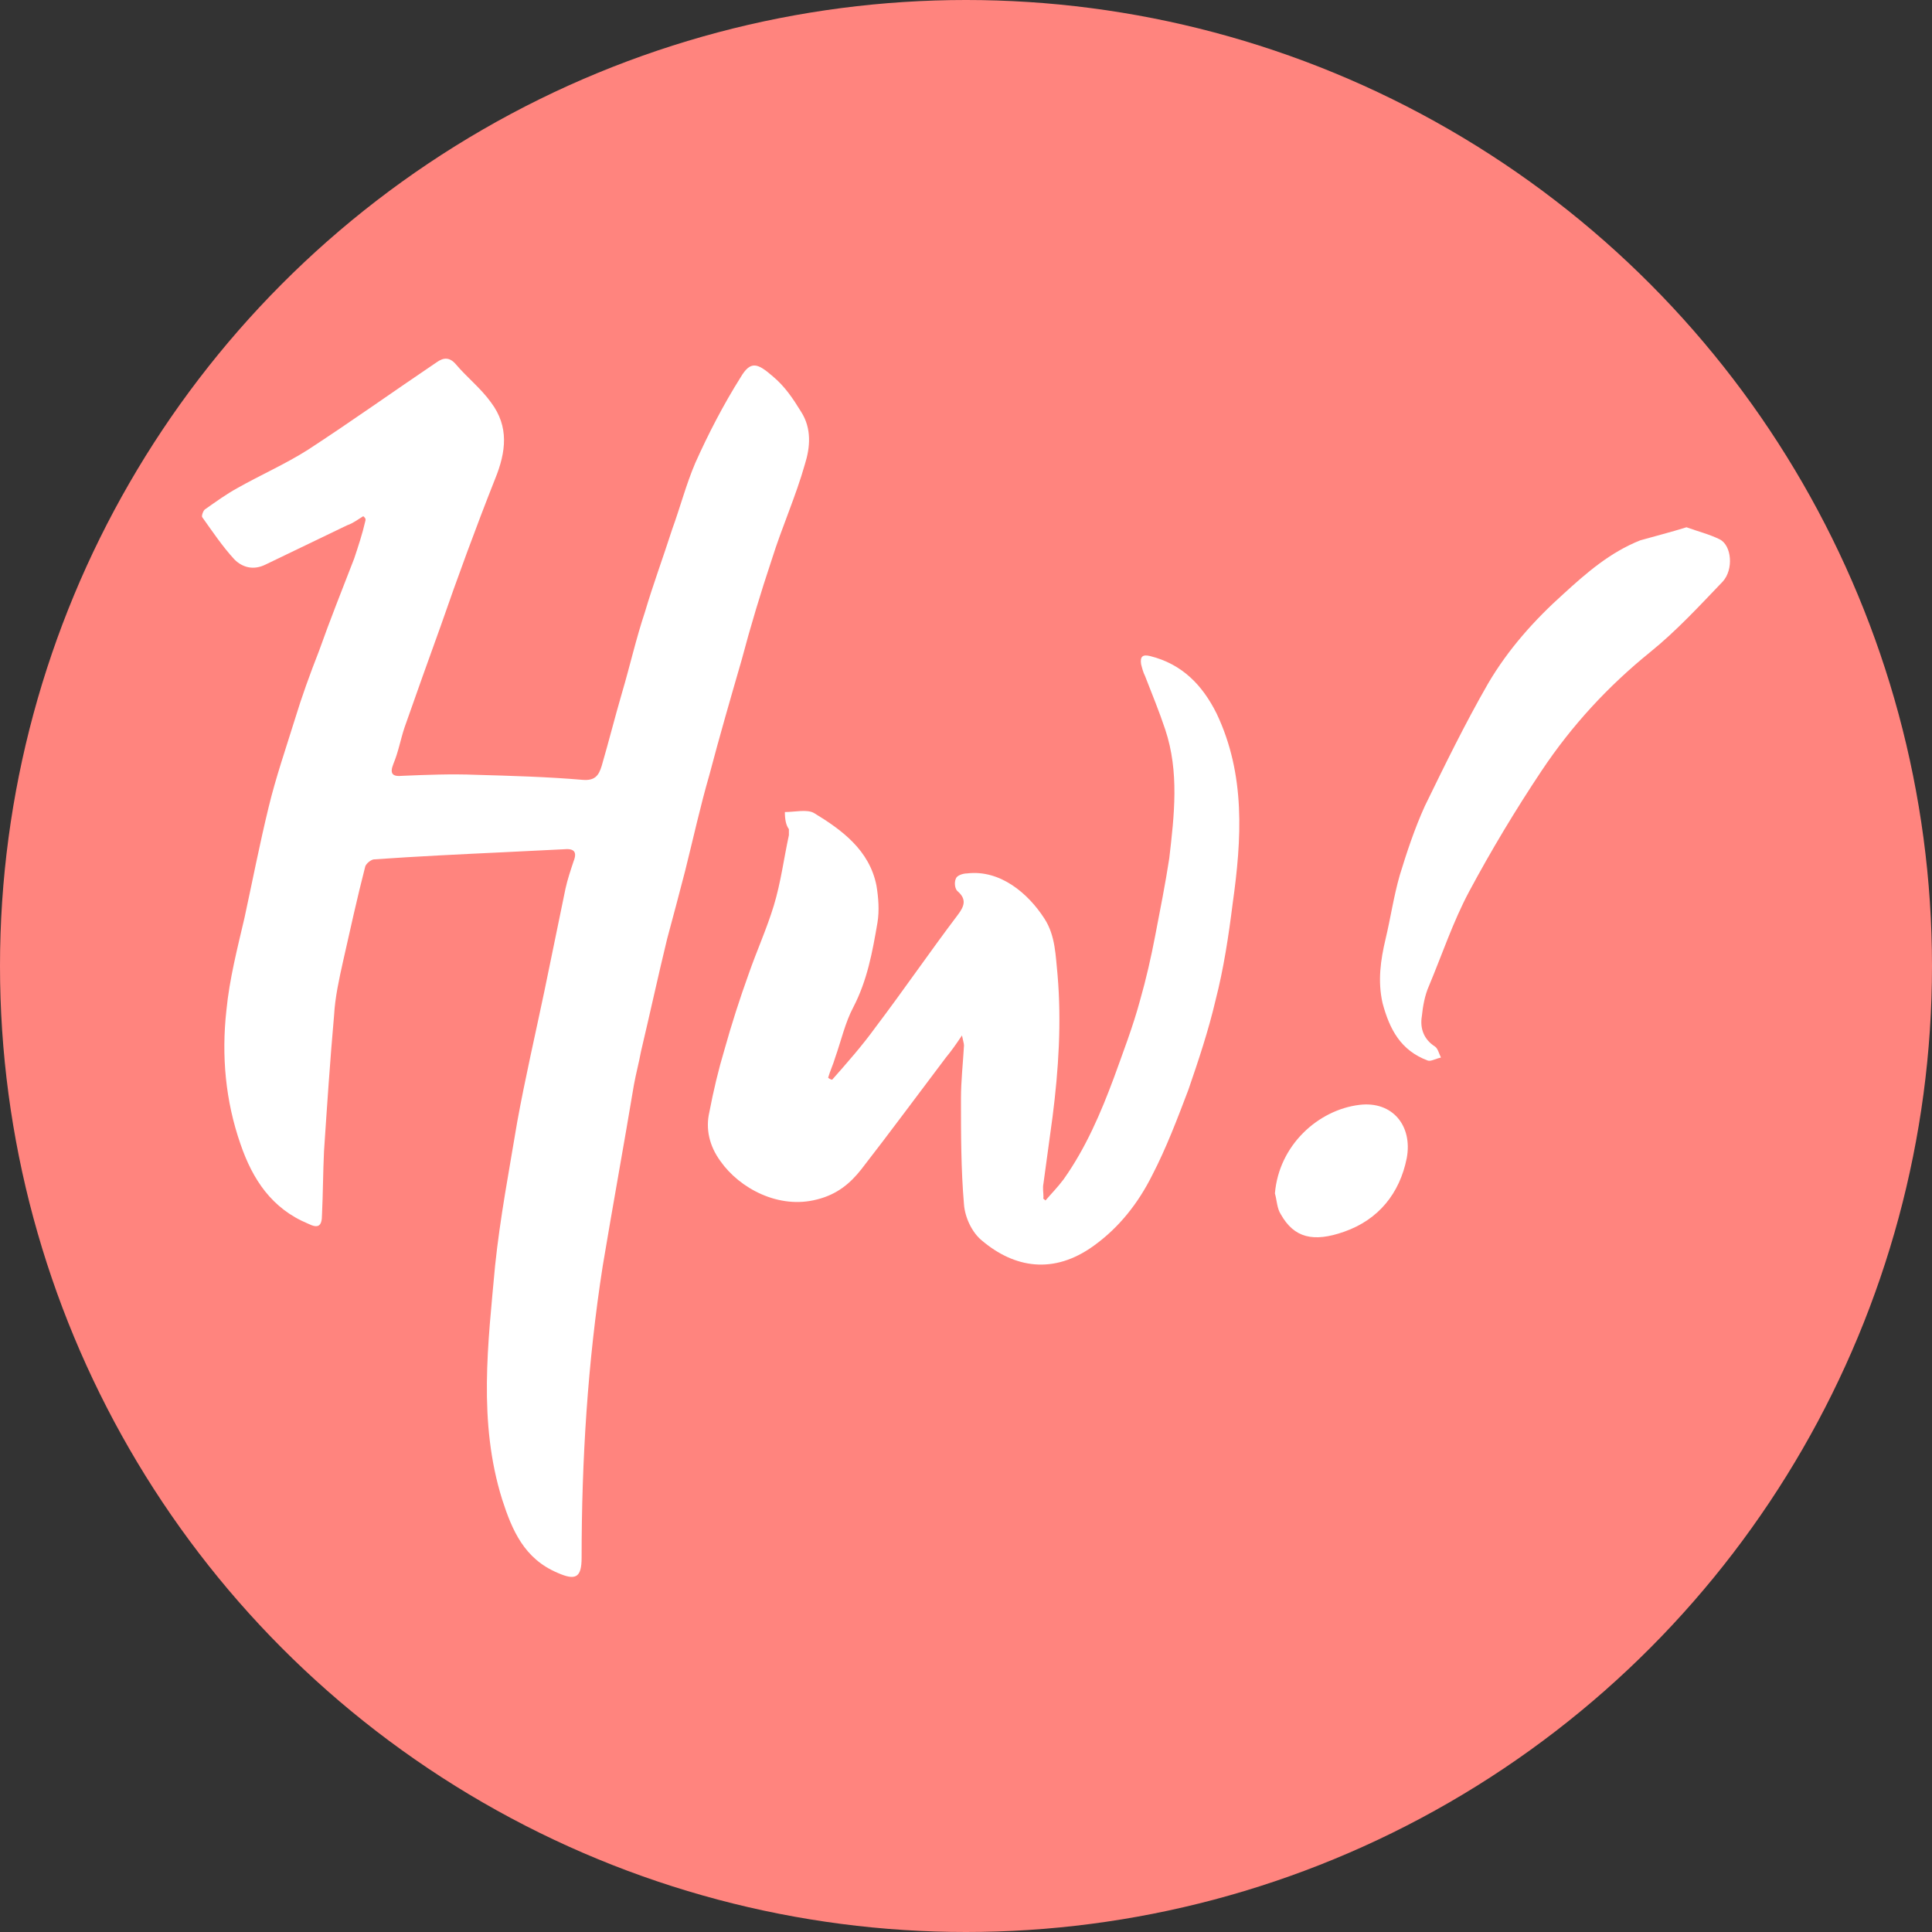 <svg xmlns="http://www.w3.org/2000/svg" xmlns:xlink="http://www.w3.org/1999/xlink" id="Слой_1" x="0" y="0" enable-background="new 0 0 192 192" version="1.1" viewBox="0 0 192 192" xml:space="preserve"><rect x="0" y="0" width="192" height="192" fill="#333333" stroke="none"/><circle cx="96" cy="96" r="96" fill="#FF847E"/><g><path fill="#FFF" d="M36.1,51.3c-0.5,0.3-1,0.7-1.6,0.9c-2.7,1.3-5.4,2.6-8.1,3.9c-1.2,0.6-2.3,0.3-3.1-0.5 c-1.2-1.3-2.2-2.8-3.2-4.2c-0.1-0.1,0.1-0.7,0.3-0.8c1-0.7,2.1-1.5,3.2-2.1c2.3-1.3,4.8-2.4,7-3.8c4.3-2.8,8.5-5.8,12.8-8.7 c0.7-0.5,1.3-0.5,1.9,0.2c1.1,1.3,2.5,2.4,3.5,3.8c1.8,2.4,1.5,4.9,0.4,7.6c-1.9,4.8-3.7,9.7-5.4,14.6c-1.2,3.3-2.4,6.7-3.6,10.1 c-0.4,1.2-0.6,2.4-1.1,3.6c-0.4,1-0.1,1.3,0.9,1.2c2.4-0.1,4.8-0.2,7.3-0.1c3.5,0.1,7.1,0.2,10.6,0.5c1.2,0.1,1.6-0.4,1.9-1.4 c0.7-2.4,1.3-4.8,2-7.2c0.8-2.7,1.4-5.4,2.3-8.1c0.8-2.7,1.8-5.4,2.7-8.2c0.8-2.2,1.4-4.5,2.3-6.6c1.3-2.9,2.8-5.8,4.5-8.5 c1-1.7,1.7-1.4,3.2-0.1c1.2,1,2,2.2,2.8,3.5c1.1,1.7,0.9,3.6,0.4,5.2c-0.9,3.2-2.3,6.3-3.3,9.5c-1.1,3.3-2.1,6.6-3,10 c-1.1,3.8-2.2,7.6-3.2,11.4c-0.9,3.1-1.6,6.3-2.4,9.5c-0.6,2.3-1.2,4.6-1.8,6.8c-0.9,3.7-1.7,7.4-2.6,11.2 c-0.2,1.1-0.5,2.2-0.7,3.3c-1,6-2.1,12-3.1,18c-1.5,9.6-2.1,19.3-2.1,29c0,2-0.6,2.3-2.4,1.5c-3.3-1.4-4.5-4.2-5.5-7.3 c-2.4-7.7-1.4-15.5-0.7-23.2c0.5-4.8,1.4-9.5,2.2-14.3c0.8-4.4,1.8-8.7,2.7-13c0.7-3.4,1.4-6.8,2.1-10.2c0.2-0.9,0.5-1.8,0.8-2.7 c0.4-1,0-1.3-1-1.2c-2,0.1-4,0.2-6.1,0.3c-4.2,0.2-8.4,0.4-12.7,0.7c-0.3,0-0.8,0.4-0.9,0.7c-0.8,3.1-1.5,6.3-2.2,9.4 c-0.4,1.8-0.8,3.6-0.9,5.4c-0.4,4.5-0.7,9-1,13.5c-0.1,2.1-0.1,4.2-0.2,6.3c0,1.2-0.4,1.4-1.4,0.9c-3.6-1.5-5.5-4.4-6.7-7.9 c-1.5-4.3-1.9-8.8-1.4-13.3c0.3-3.1,1.1-6.2,1.8-9.2c0.8-3.7,1.5-7.3,2.4-11c0.7-2.9,1.7-5.8,2.6-8.7c0.7-2.3,1.5-4.5,2.4-6.8 c1.1-3.1,2.3-6.1,3.5-9.2c0.4-1.2,0.8-2.4,1.1-3.7C36.4,51.5,36.2,51.4,36.1,51.3z"/><path fill="#FFF" d="M103.9,119.3c0.6-0.7,1.2-1.3,1.8-2.1c2.2-3.1,3.7-6.6,5-10.1c0.9-2.5,1.9-5.1,2.6-7.7 c0.6-2.1,1.1-4.3,1.5-6.4c0.5-2.6,1-5.1,1.4-7.7c0.5-4.3,1-8.6-0.4-12.8c-0.6-1.8-1.3-3.5-2-5.3c-0.2-0.4-0.3-0.8-0.4-1.2 c-0.1-0.7,0.1-1,0.9-0.8c3.2,0.8,5.2,2.9,6.6,5.7c2.9,6.1,2.5,12.5,1.6,18.9c-0.4,3.2-0.9,6.5-1.7,9.6c-0.7,3-1.7,6-2.7,8.9 c-1.1,2.9-2.2,5.8-3.6,8.5c-1.4,2.8-3.3,5.2-5.8,7c-4,2.9-7.9,2.2-11.1-0.5c-1-0.8-1.7-2.3-1.8-3.6c-0.3-3.5-0.3-7-0.3-10.5 c0-1.8,0.2-3.5,0.3-5.3c0-0.2-0.1-0.5-0.2-1c-0.6,0.9-1.1,1.6-1.6,2.2c-2.8,3.7-5.6,7.5-8.4,11.1c-1.1,1.4-2.4,2.5-4.4,3 c-3.8,1-7.7-1.1-9.6-3.8c-1.1-1.5-1.5-3.2-1.1-4.9c0.4-2.1,0.9-4.2,1.5-6.2c0.7-2.5,1.5-5,2.4-7.5c0.8-2.3,1.8-4.5,2.5-6.8 c0.7-2.3,1-4.7,1.5-7c0-0.2,0-0.4,0-0.6C78.1,82,78,81.4,78,80.7c1,0,2.2-0.3,2.9,0.1c2.8,1.7,5.5,3.7,6.2,7.2 c0.2,1.2,0.3,2.5,0.1,3.7c-0.5,2.9-1,5.7-2.4,8.4c-0.8,1.5-1.2,3.3-1.8,5c-0.2,0.7-0.5,1.3-0.7,2c0.1,0.1,0.3,0.2,0.4,0.2 c1.5-1.7,3-3.4,4.3-5.2c2.8-3.7,5.4-7.5,8.2-11.2c0.6-0.8,0.9-1.5,0-2.3c-0.3-0.2-0.4-0.9-0.2-1.3c0.1-0.3,0.7-0.5,1.1-0.5 c3.3-0.4,6.1,2,7.7,4.5c1.1,1.7,1.1,3.7,1.3,5.6c0.4,4.7,0.1,9.4-0.5,14.1c-0.3,2.2-0.6,4.4-0.9,6.6c-0.1,0.5,0,0.9,0,1.4 C103.6,119.1,103.8,119.2,103.9,119.3z"/><path fill="#FFF" d="M167.6,52.4c1.1,0.4,2.3,0.7,3.3,1.2c1.2,0.6,1.4,3,0.3,4.2c-2.3,2.4-4.6,4.9-7.2,7 c-4.2,3.4-7.8,7.3-10.8,11.8c-2.6,3.9-5,7.9-7.2,12c-1.6,3-2.7,6.3-4,9.4c-0.4,0.9-0.6,2-0.7,3c-0.2,1.2,0.2,2.3,1.3,3 c0.3,0.2,0.4,0.7,0.6,1.1c-0.5,0.1-1,0.4-1.3,0.3c-2.7-1-3.8-3.1-4.5-5.7c-0.5-2.2-0.2-4.3,0.3-6.4c0.5-2.1,0.8-4.2,1.4-6.3 c0.7-2.3,1.5-4.7,2.5-6.9c2-4.1,4-8.2,6.3-12.2c2-3.4,4.6-6.3,7.5-8.9c2.3-2.1,4.6-4.1,7.6-5.3C164.4,53.3,166,52.9,167.6,52.4z"/><path fill="#FFF" d="M126.7,118.6c0.4-4.8,4.3-8.3,8.4-8.8c3.3-0.4,5.3,2.1,4.7,5.3c-0.7,3.5-2.8,6.1-6.2,7.3 c-3.1,1.1-5,0.6-6.3-1.7C126.9,120.1,126.9,119.3,126.7,118.6z"/></g></svg>